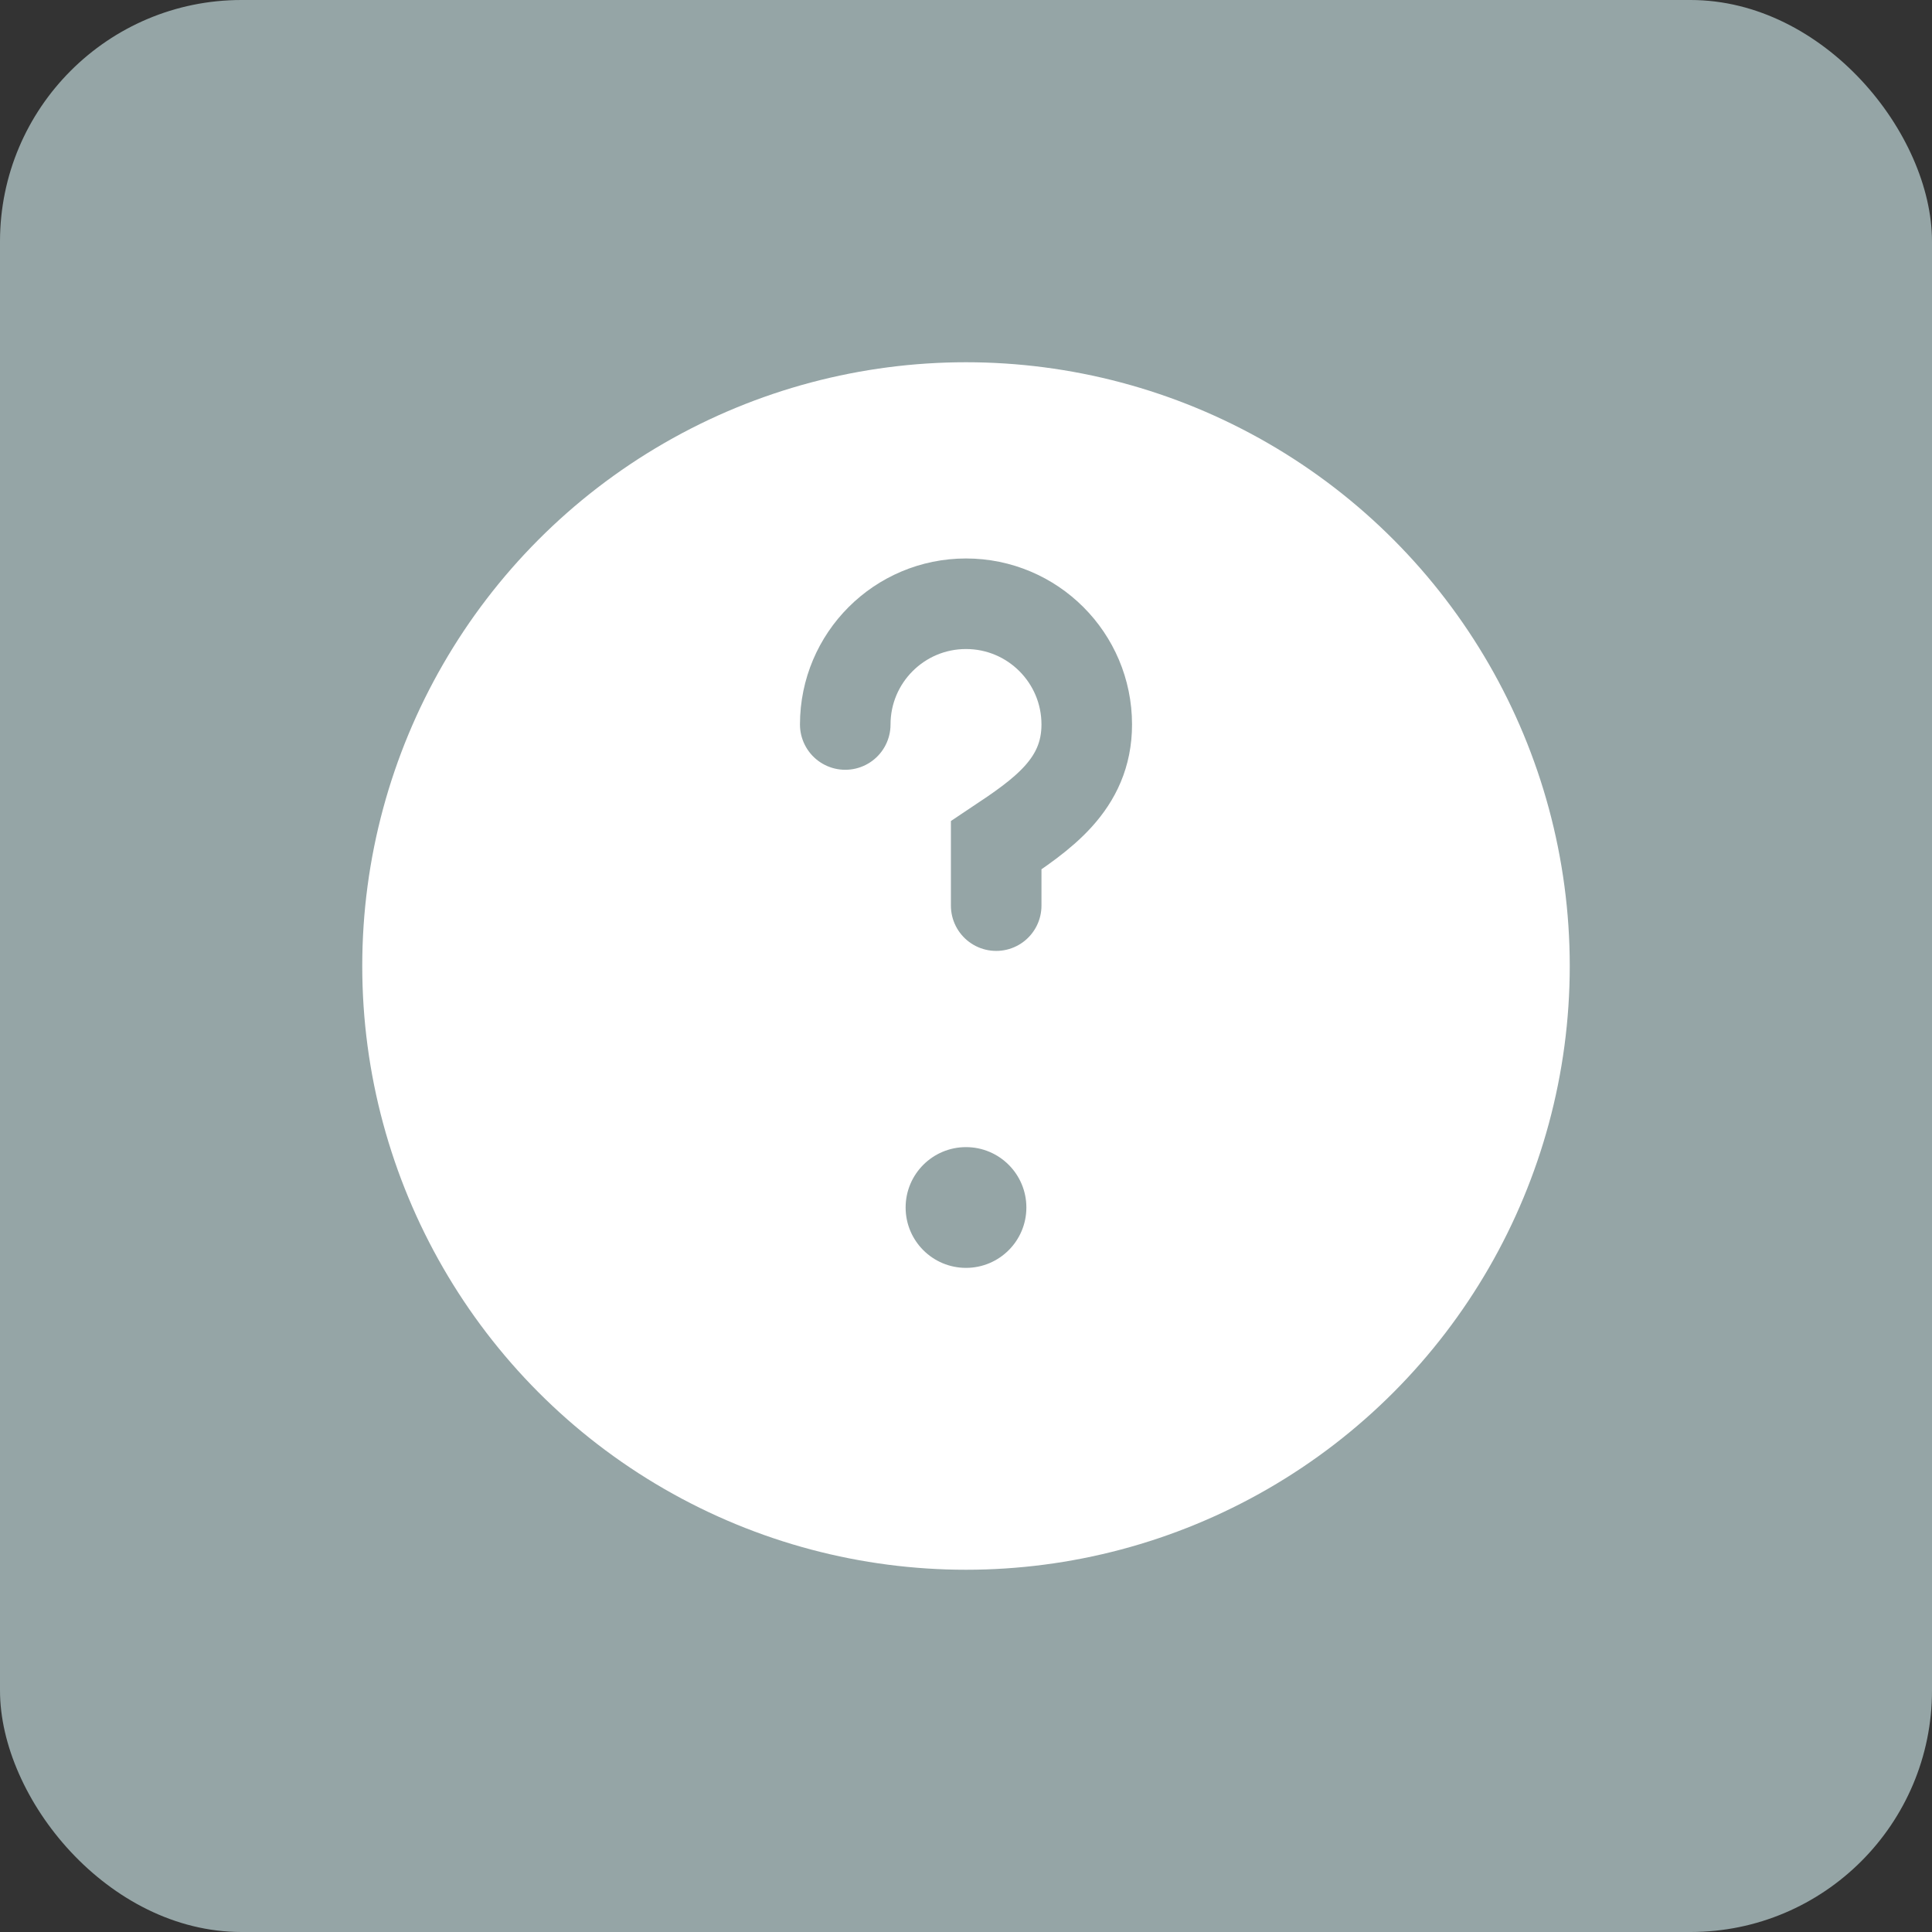 <svg width="64" height="64" viewBox="0 0 64 64" fill="none" xmlns="http://www.w3.org/2000/svg">
  <rect x="0" y="0" width="64" height="64" fill="#333333" stroke="none"/>
  <rect width="64" height="64" rx="8" fill="#95A5A6"/>
  <circle cx="32" cy="32" r="20" fill="white"/>
  <path d="M28 24c0-2.209 1.791-4 4-4s4 1.791 4 4c0 2-1.5 3-3 4v2" stroke="#95A5A6" stroke-width="3" stroke-linecap="round"/>
  <circle cx="32" cy="40" r="2" fill="#95A5A6"/>
</svg>